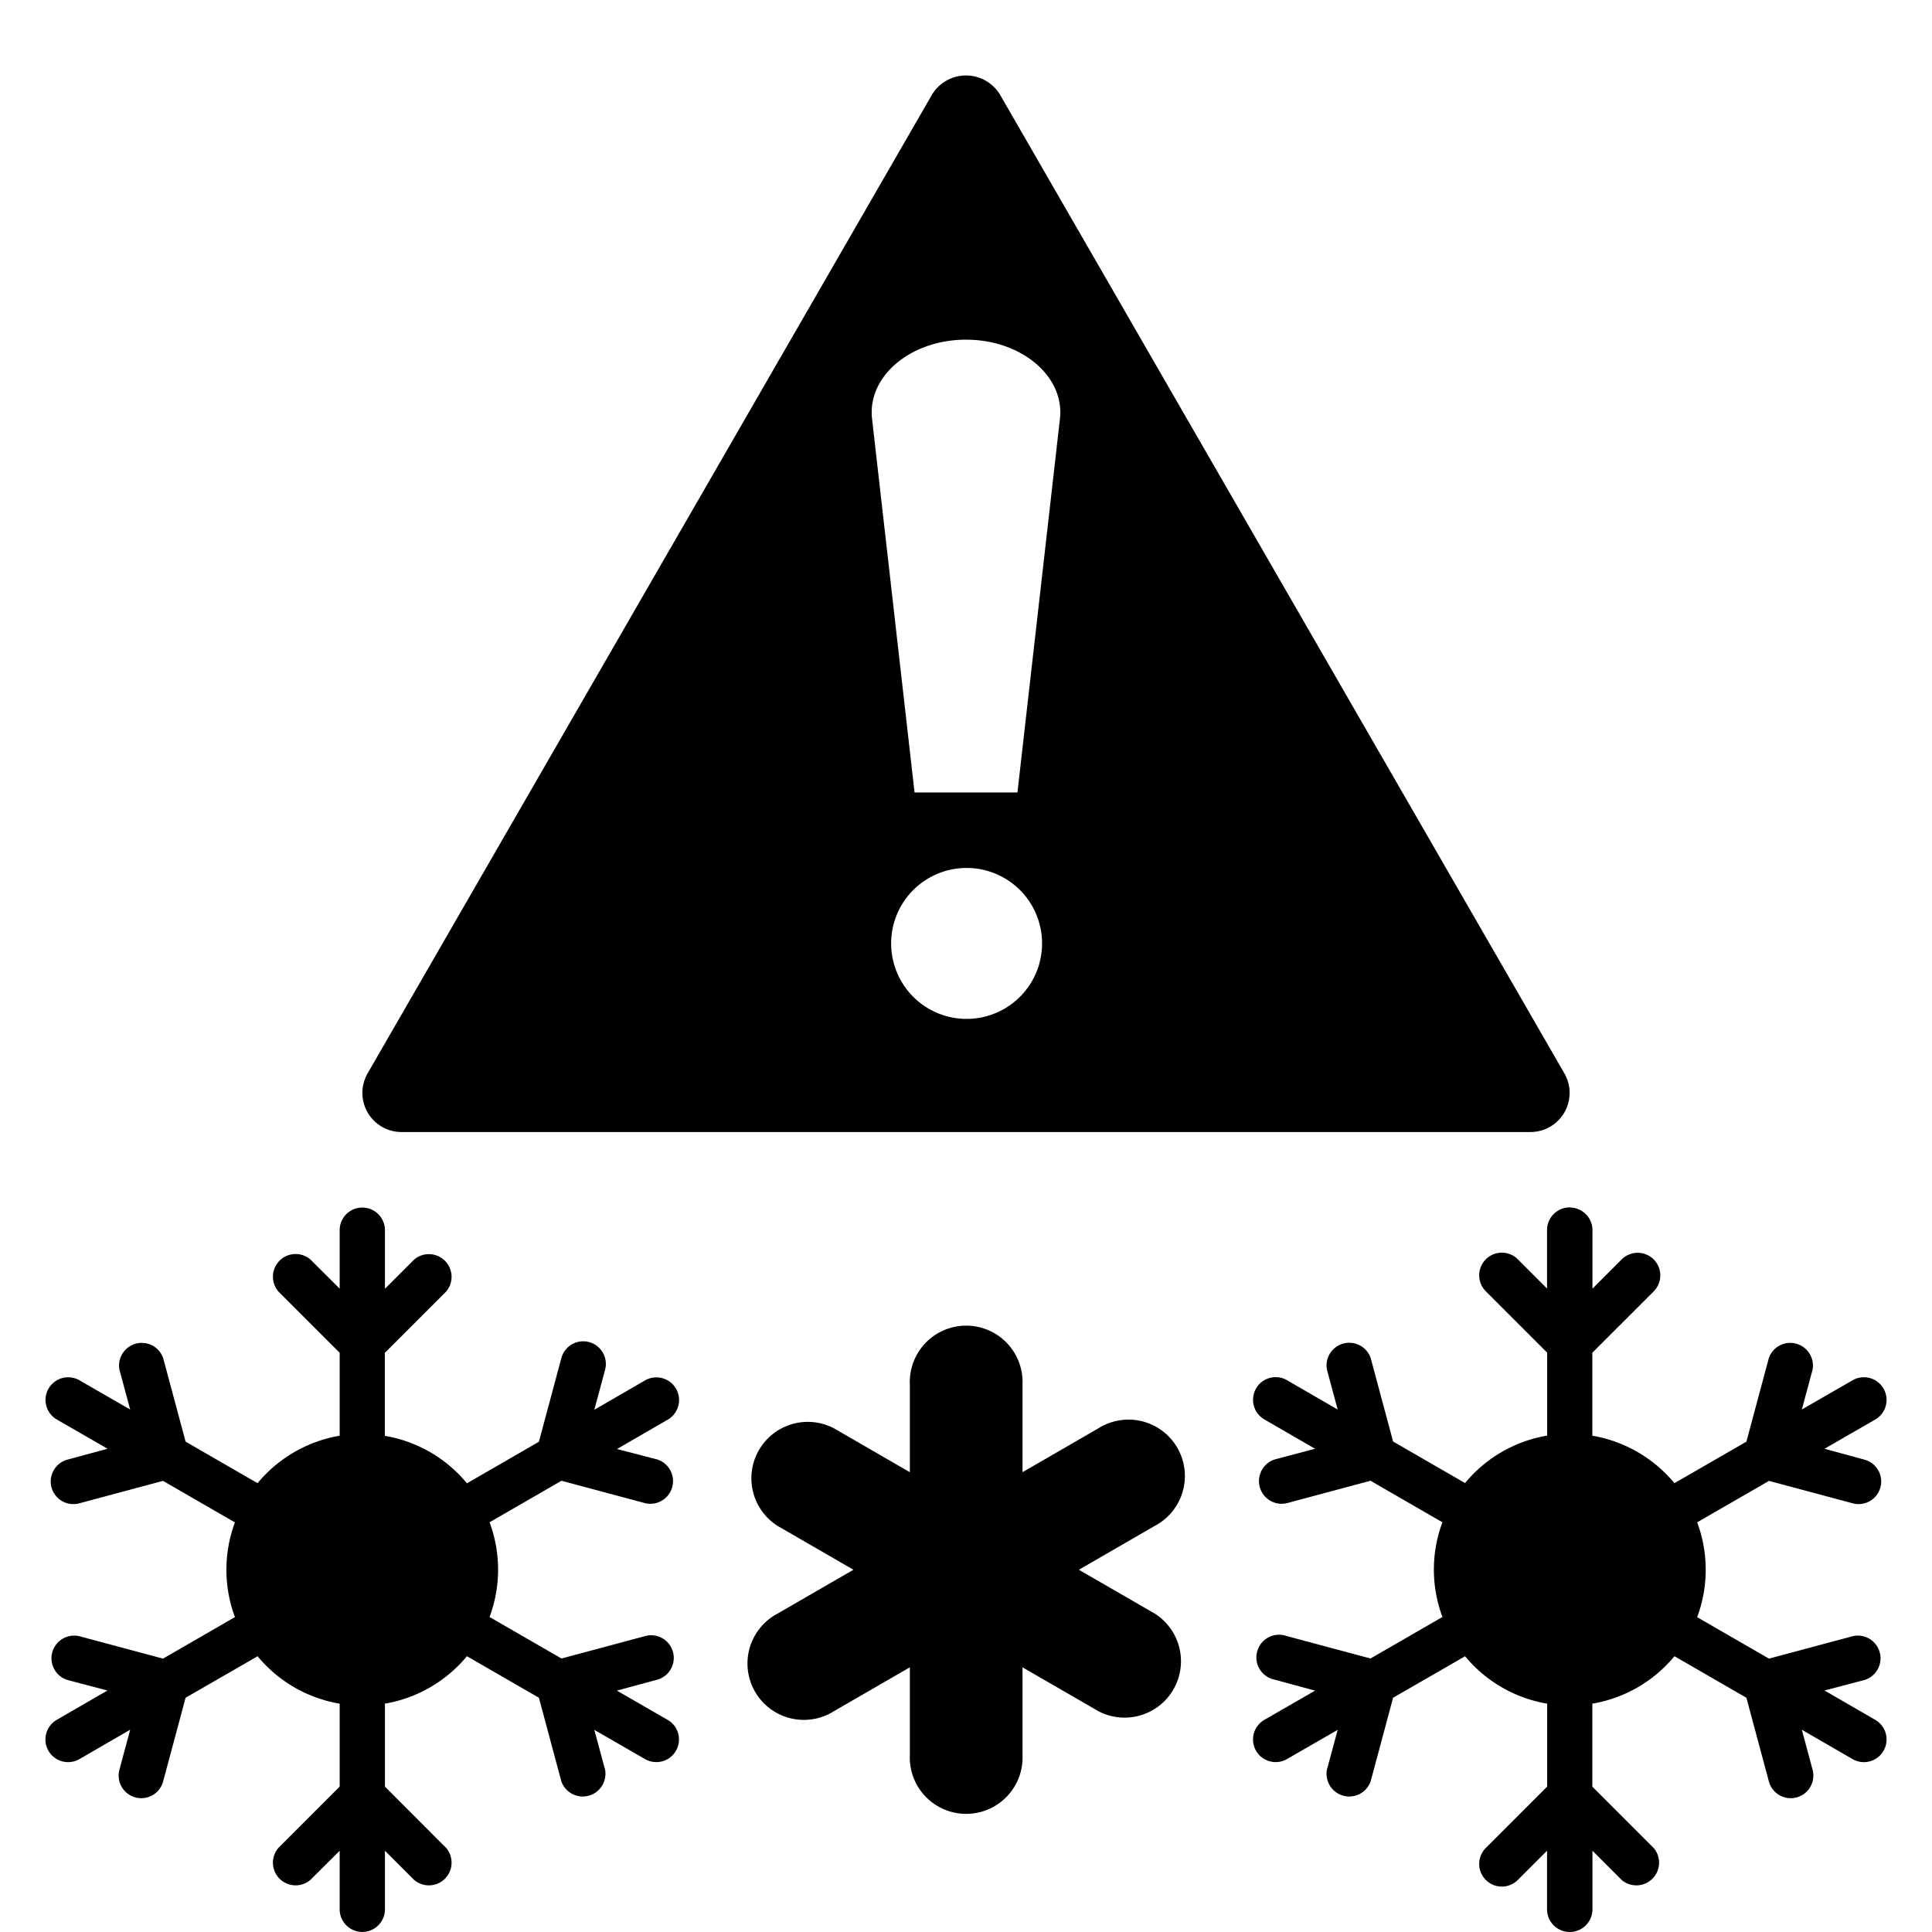 <svg xmlns="http://www.w3.org/2000/svg" width="16" height="16" class="qi-2324" viewBox="0 0 16 16"><path d="M3.188 10.188a.187.187 0 1 0-.375 0v.484l-.243-.242a.188.188 0 0 0-.265.265l.508.508v.687c-.272.046-.512.19-.68.393a.163.163 0 0 0-.014-.008l-.582-.336-.186-.693a.188.188 0 0 0-.362.097l.089.33-.42-.242a.187.187 0 1 0-.187.325l.42.242-.332.09a.187.187 0 1 0 .097.362l.694-.186.582.336a.193.193 0 0 0 .014.007 1.123 1.123 0 0 0 0 .786.195.195 0 0 0-.014.007l-.582.336-.694-.186a.188.188 0 0 0-.097.363L.89 14l-.42.243a.187.187 0 1 0 .188.325l.42-.243-.089.331a.187.187 0 1 0 .362.097l.186-.693.583-.336a.161.161 0 0 0 .013-.008c.168.204.408.347.68.393v.687l-.508.508a.188.188 0 0 0 .265.265l.243-.242v.485a.187.187 0 1 0 .375 0v-.485l.242.242a.188.188 0 0 0 .265-.265l-.507-.508v-.672l-.001-.015c.272-.046.512-.19.68-.393a.195.195 0 0 0 .014.008l.582.336.186.693a.188.188 0 0 0 .362-.097l-.089-.33.42.242a.187.187 0 1 0 .187-.325l-.42-.242.332-.09a.187.187 0 1 0-.097-.362l-.694.186-.582-.336a.194.194 0 0 0-.014-.007 1.123 1.123 0 0 0 0-.786.194.194 0 0 0 .014-.007l.582-.336.694.186a.188.188 0 0 0 .097-.363L5.11 12l.42-.243a.187.187 0 1 0-.188-.325l-.42.243.089-.331a.187.187 0 1 0-.362-.097l-.186.693-.582.336a.195.195 0 0 0-.014.008 1.124 1.124 0 0 0-.68-.393v-.687l.508-.508a.188.188 0 0 0-.265-.265l-.242.242v-.485Zm4.347 1.279a.467.467 0 1 1 .933 0v.725l.628-.363a.467.467 0 1 1 .467.808L8.935 13l.628.363a.467.467 0 0 1-.467.808l-.628-.363v.725a.467.467 0 1 1-.933 0v-.725l-.628.363a.467.467 0 1 1-.467-.808L7.068 13l-.628-.363a.467.467 0 0 1 .467-.808l.628.363v-.725ZM13 10c.104 0 .188.084.188.188v.484l.242-.242a.187.187 0 1 1 .265.265l-.508.508v.687c.272.046.512.19.68.393a.174.174 0 0 1 .014-.008l.582-.336.186-.693a.188.188 0 0 1 .362.097l-.089.33.42-.242a.187.187 0 1 1 .188.325l-.42.242.33.09a.187.187 0 0 1-.096.362l-.694-.186-.582.336a.221.221 0 0 1-.013.007 1.123 1.123 0 0 1 0 .786l.013.007.582.336.694-.186a.188.188 0 0 1 .097.363L15.11 14l.42.243a.187.187 0 1 1-.188.325l-.42-.243.089.331a.187.187 0 1 1-.362.097l-.186-.693-.582-.336a.174.174 0 0 1-.014-.008 1.124 1.124 0 0 1-.68.393v.687l.508.508a.188.188 0 0 1-.265.265l-.242-.242v.485a.187.187 0 1 1-.376 0v-.485l-.242.242a.187.187 0 1 1-.265-.265l.508-.508v-.687a1.124 1.124 0 0 1-.68-.393.164.164 0 0 1-.013.008l-.583.336-.186.693a.188.188 0 0 1-.362-.097l.089-.33-.42.242a.187.187 0 1 1-.187-.325l.42-.242-.332-.09a.188.188 0 1 1 .097-.362l.694.186.582-.336a.196.196 0 0 1 .014-.007 1.12 1.12 0 0 1 0-.786.196.196 0 0 1-.014-.007l-.582-.336-.694.186a.188.188 0 0 1-.097-.363l.332-.088-.42-.243a.187.187 0 1 1 .187-.325l.42.243-.089-.331a.188.188 0 0 1 .362-.097l.186.693.582.336a.184.184 0 0 1 .014.008c.168-.204.408-.347.68-.393v-.687l-.508-.508a.187.187 0 1 1 .265-.265l.242.242v-.485c0-.103.085-.187.188-.187ZM8.284.788a.329.329 0 0 0-.568 0L3.044 8.89a.324.324 0 0 0 .284.485h9.344a.324.324 0 0 0 .284-.485L8.284.788Zm-1.062 2.68c-.04-.352.32-.655.778-.655s.818.303.778.655l-.352 3.095h-.852l-.352-3.095ZM8.63 7.813a.625.625 0 1 1-1.25 0 .625.625 0 0 1 1.25 0Z"/></svg>